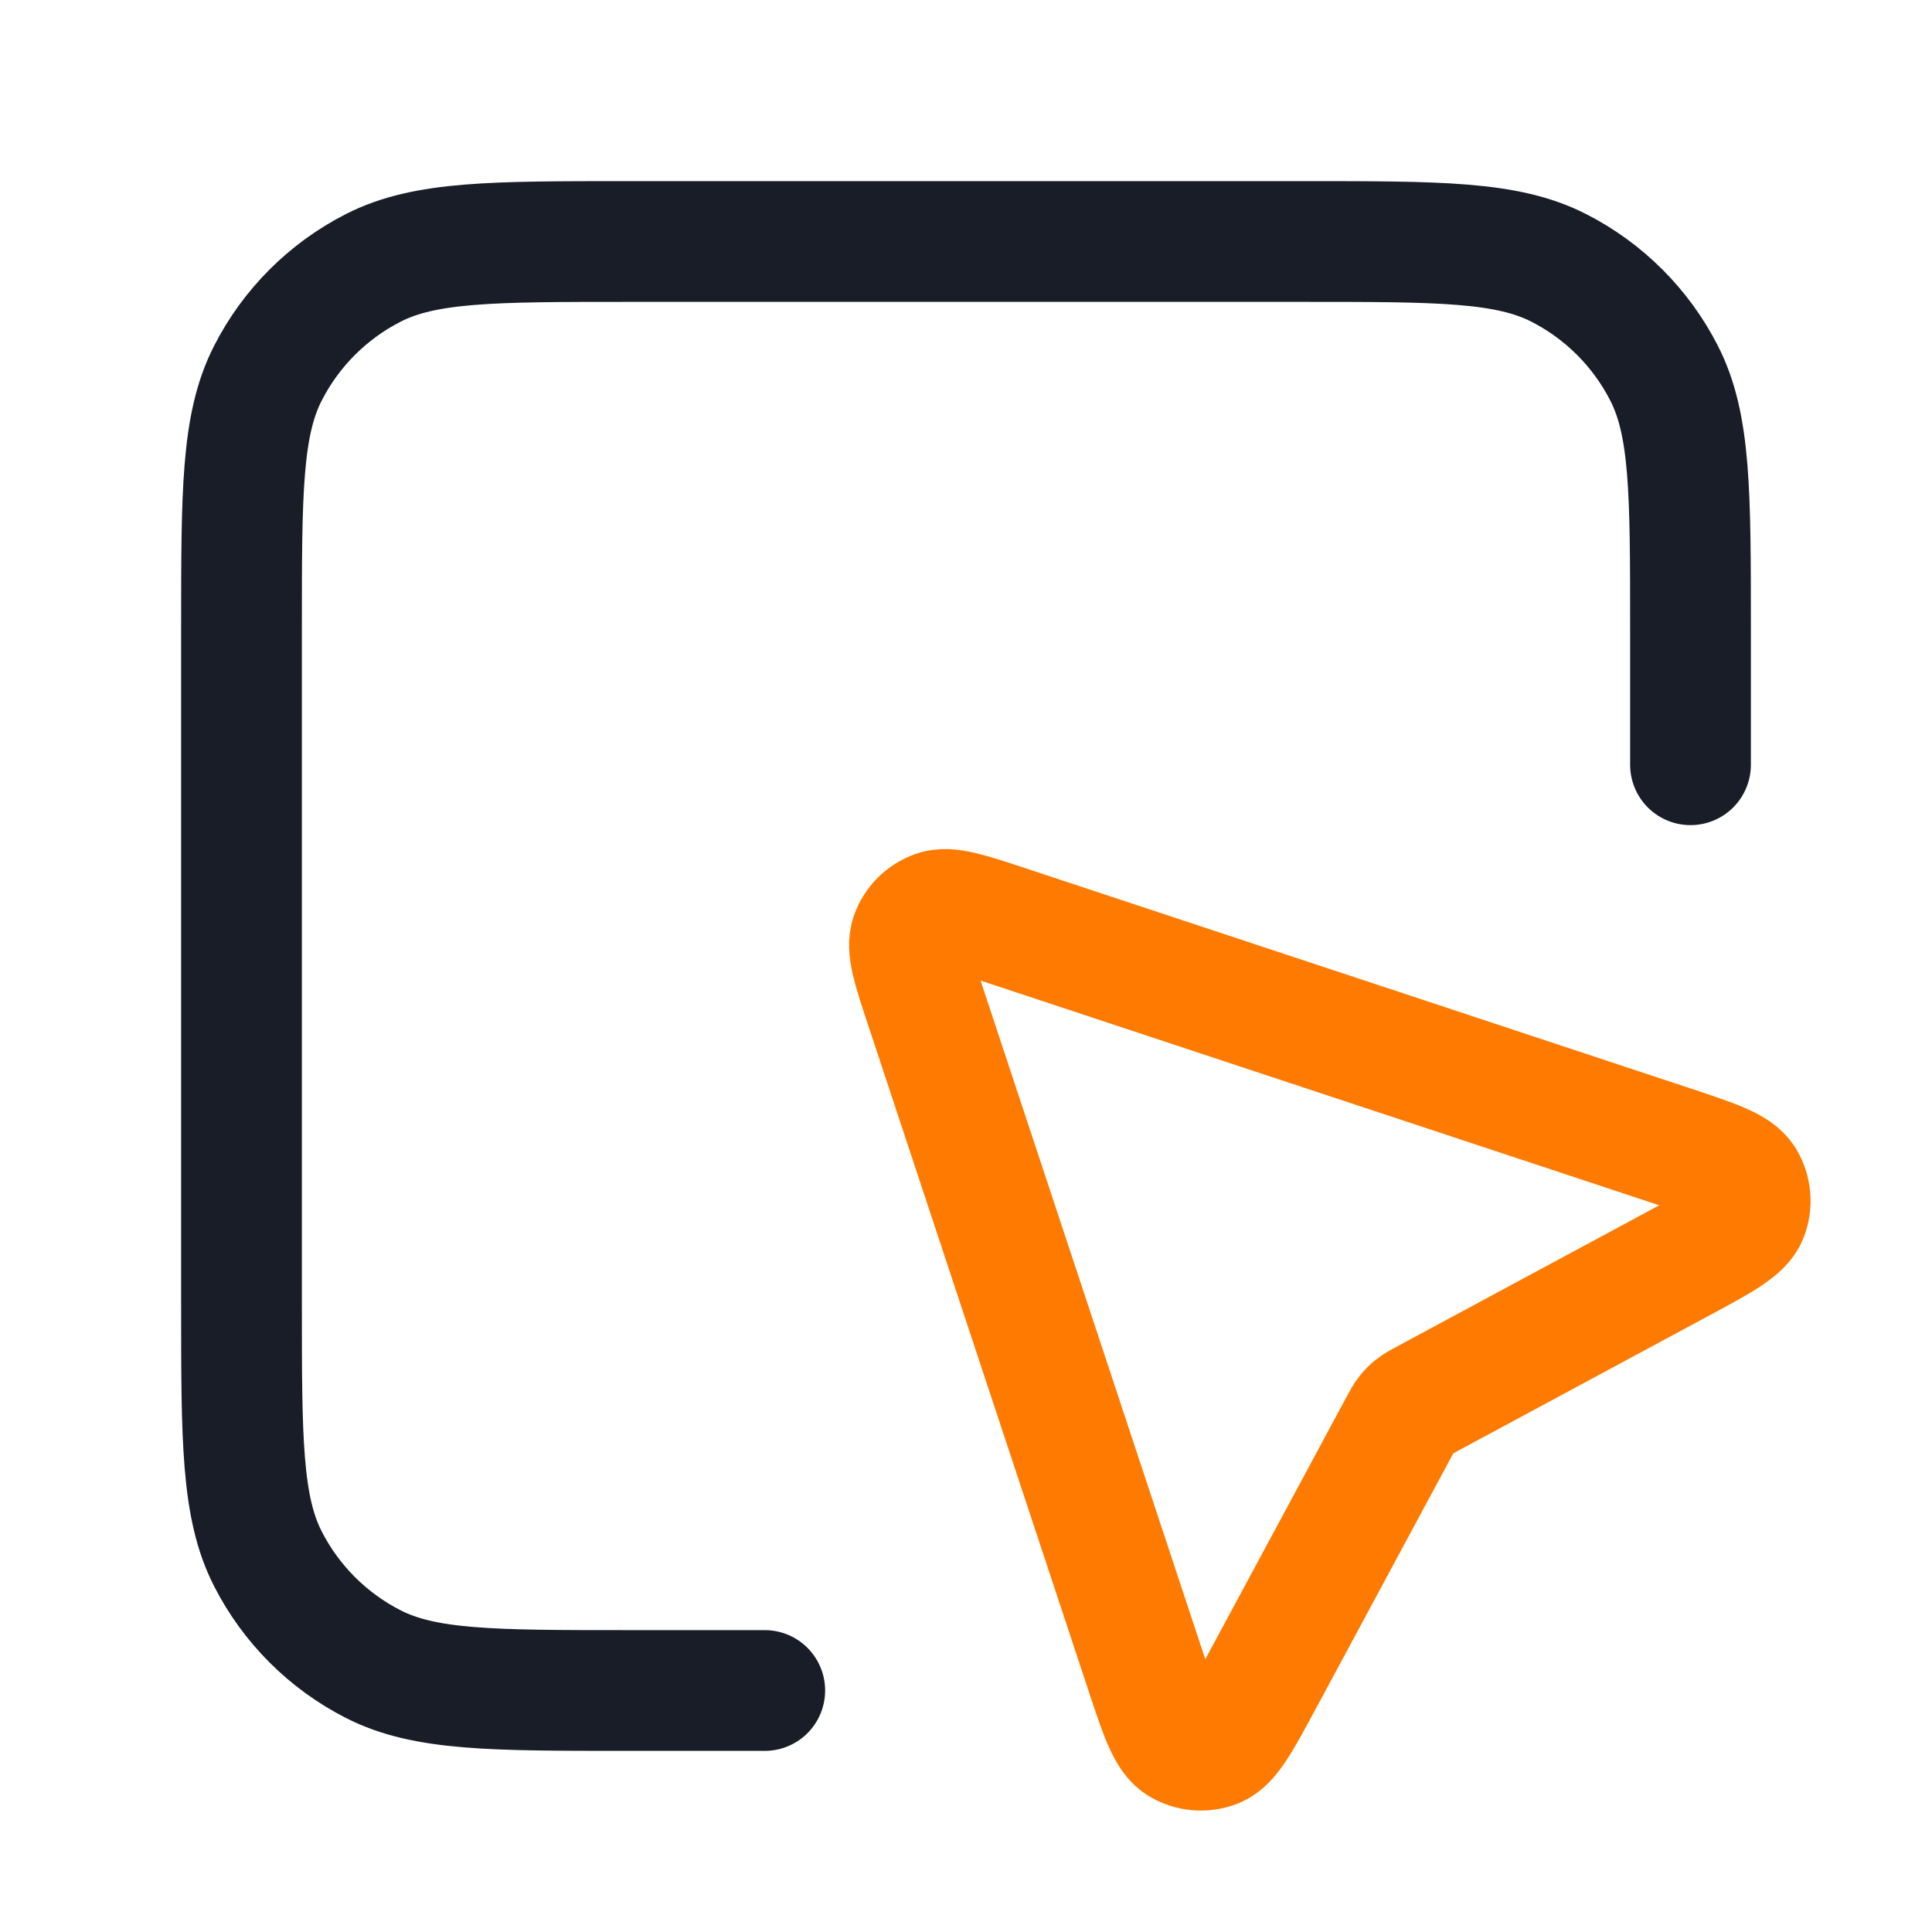 <svg width="48" height="48" viewBox="0 0 48 48" fill="none" xmlns="http://www.w3.org/2000/svg">
<path d="M42 19V15.6C42 12.24 42 10.559 41.346 9.276C40.771 8.147 39.853 7.229 38.724 6.654C37.441 6 35.76 6 32.4 6H15.6C12.24 6 10.559 6 9.276 6.654C8.147 7.229 7.229 8.147 6.654 9.276C6 10.559 6 12.24 6 15.6V32.4C6 35.76 6 37.44 6.654 38.724C7.229 39.853 8.147 40.771 9.276 41.346C10.559 42 12.24 42 15.6 42H19" stroke="#181D27" stroke-width="3" stroke-linecap="round" stroke-linejoin="round"/>
<path d="M41.73 31.376C42.762 30.821 43.277 30.543 43.412 30.205C43.529 29.911 43.499 29.579 43.334 29.31C43.142 29 42.587 28.816 41.475 28.448L25.023 23.001C24.049 22.678 23.562 22.517 23.238 22.633C22.956 22.734 22.734 22.956 22.633 23.238C22.517 23.562 22.678 24.049 23.001 25.023L28.448 41.475C28.816 42.587 29 43.142 29.31 43.334C29.579 43.5 29.911 43.529 30.205 43.412C30.543 43.277 30.821 42.762 31.376 41.731L34.772 35.423C34.857 35.266 34.899 35.187 34.954 35.118C35.002 35.057 35.057 35.002 35.118 34.954C35.187 34.899 35.266 34.857 35.423 34.772L41.73 31.376Z" stroke="#FF7A00" stroke-width="3" stroke-linecap="round" stroke-linejoin="round"/>
</svg>
